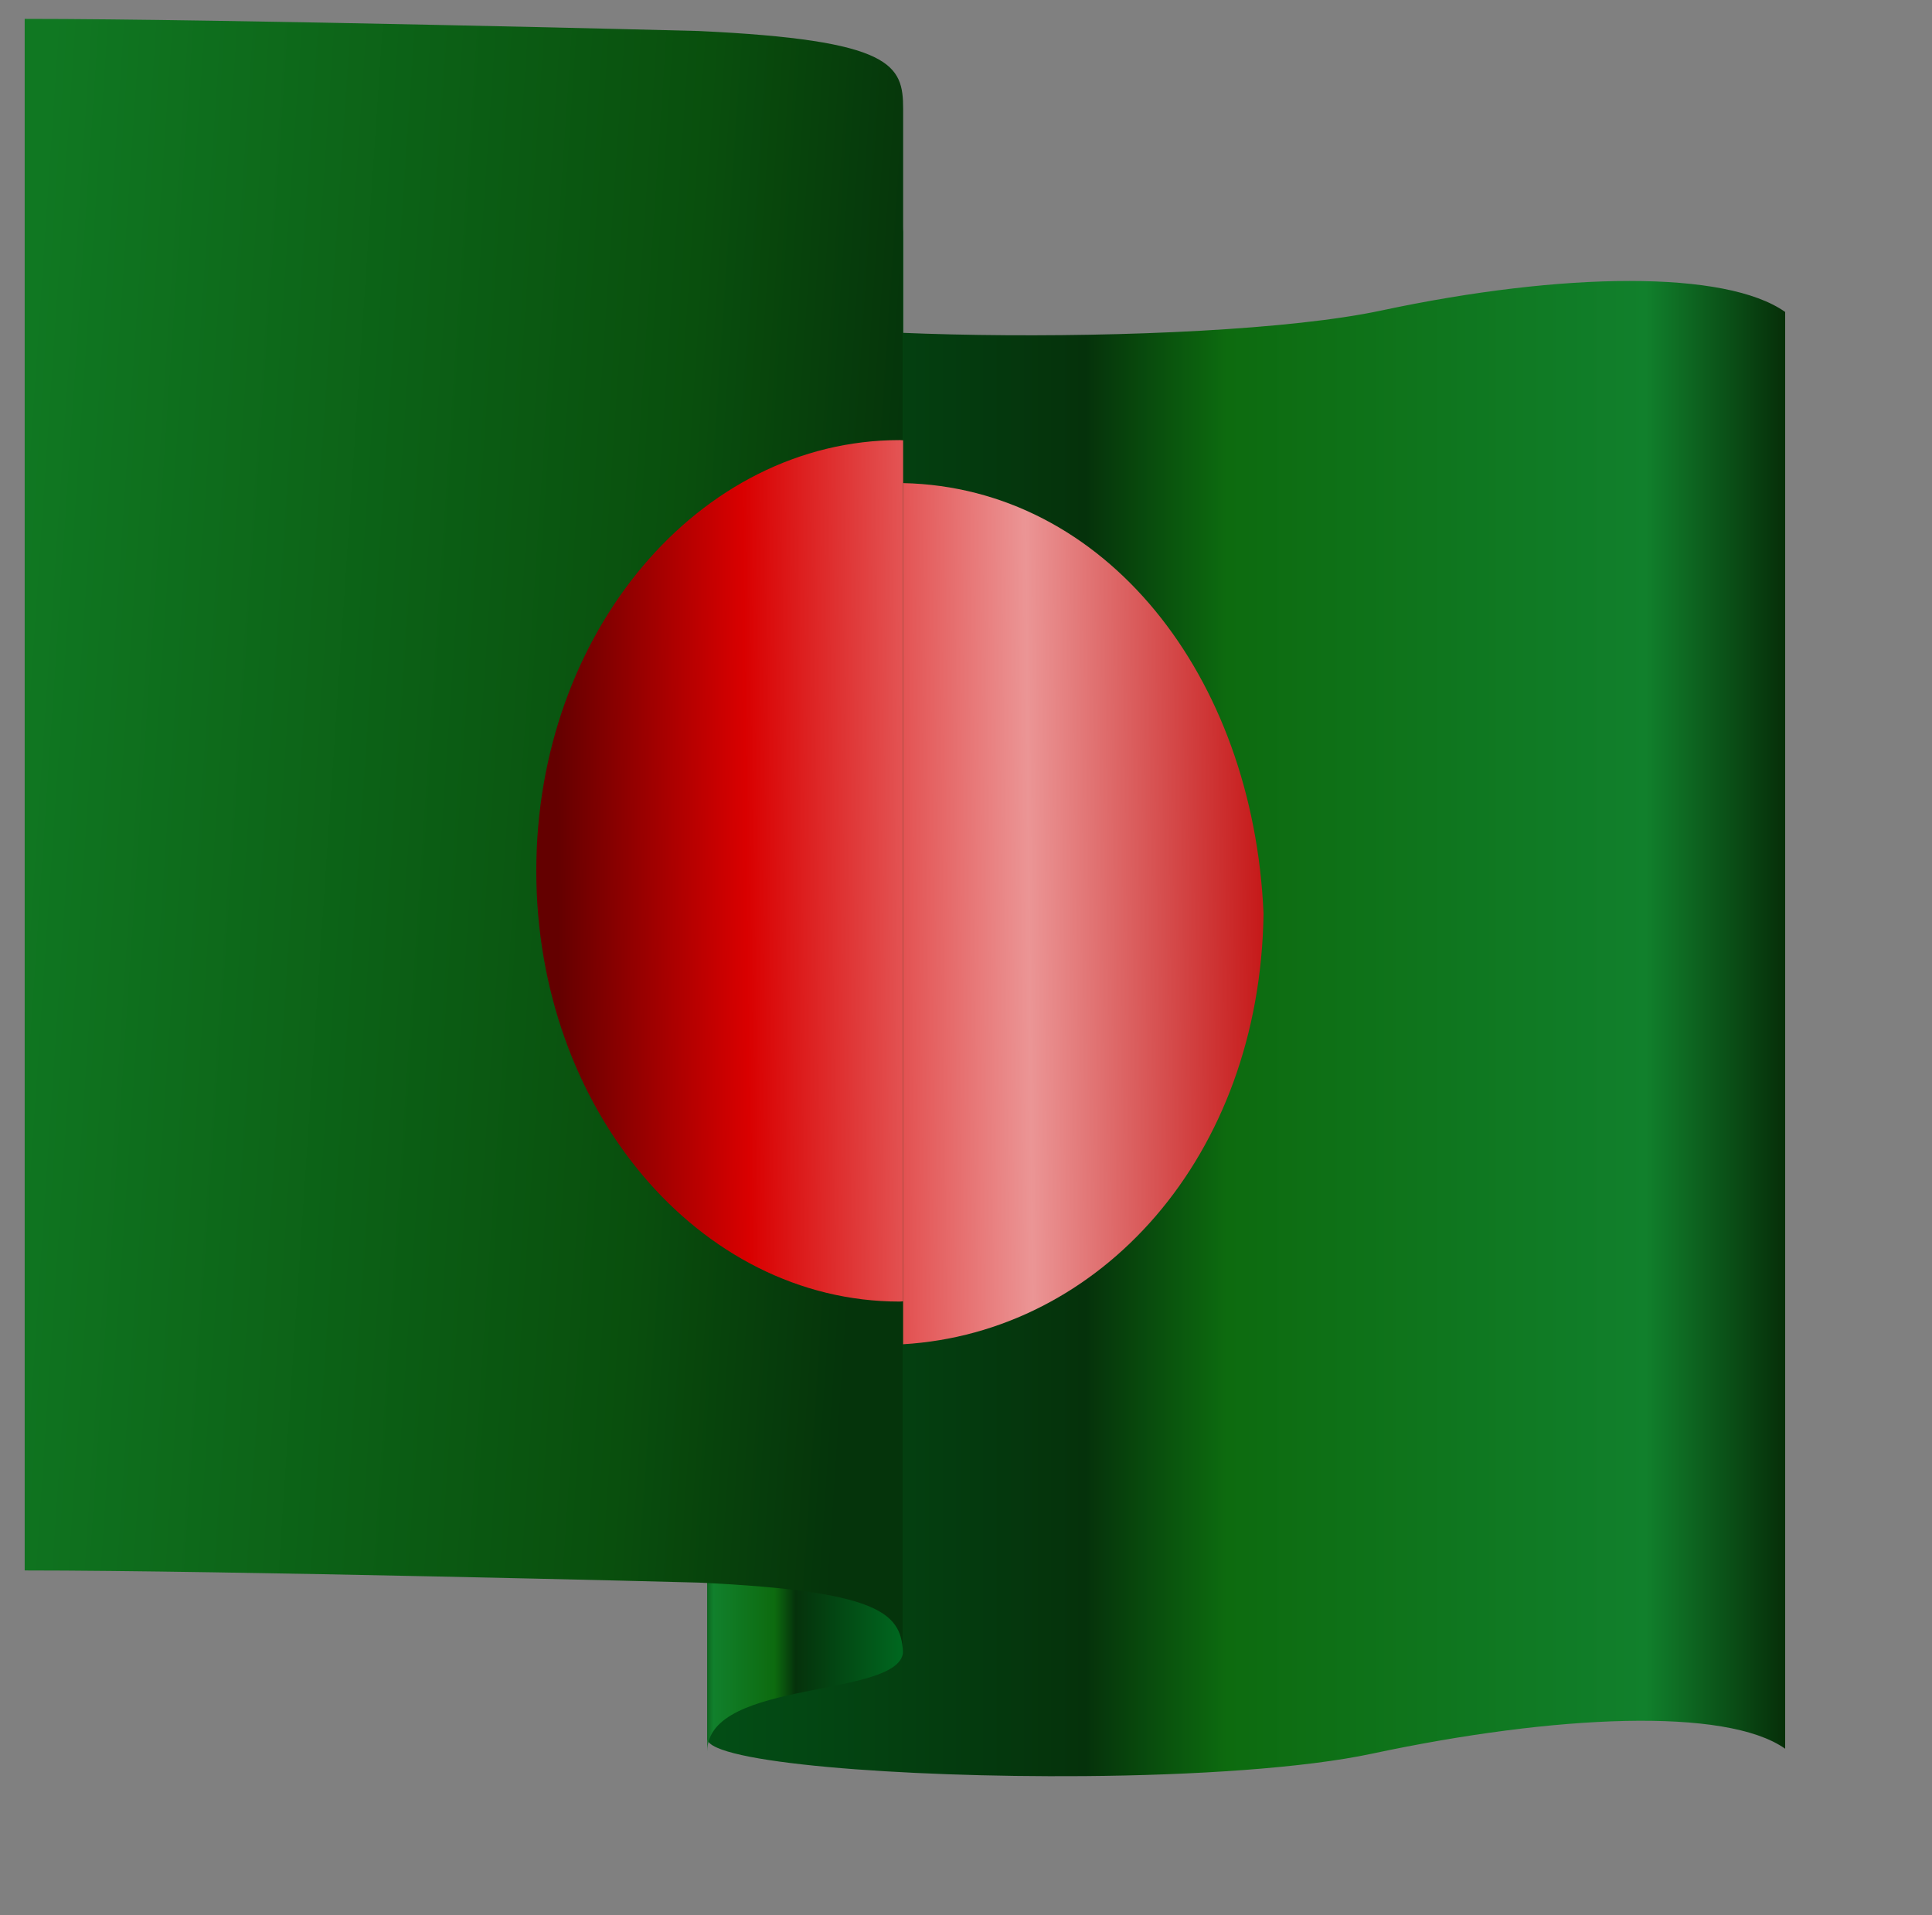 <?xml version="1.0" encoding="UTF-8" standalone="no"?>
<!-- Created with Inkscape (http://www.inkscape.org/) -->
<svg
    xmlns:dc="http://purl.org/dc/elements/1.1/"
    xmlns:cc="http://creativecommons.org/ns#"
    xmlns:rdf="http://www.w3.org/1999/02/22-rdf-syntax-ns#"
    xmlns:svg="http://www.w3.org/2000/svg"
    xmlns="http://www.w3.org/2000/svg"
    xmlns:xlink="http://www.w3.org/1999/xlink"
    xmlns:inkscape="http://www.inkscape.org/namespaces/inkscape"
    xmlns:sodipodi="http://sodipodi.sourceforge.net/DTD/sodipodi-0.dtd"
    xmlns:ns1="http://sozi.baierouge.fr"
    version="1.1"
    width="343pt"
    height="340pt"
    id="svg3801"
  >
  <rect width="100%" height="100%" fill="#808080" stroke="none"/>
  <defs
      id="defs3803"
    >
    <linearGradient
        x1="118.198"
        y1="223.574"
        x2="23.602"
        y2="223.574"
        id="linearGradient7312-7"
        xlink:href="#Gradient_1-4"
        gradientUnits="userSpaceOnUse"
        gradientTransform="matrix(0.677,0,0,-0.335,5.028,119.48)"
    />
    <linearGradient
        x1="118.198"
        y1="223.574"
        x2="23.602"
        y2="223.574"
        id="Gradient_1-4"
        gradientUnits="userSpaceOnUse"
        gradientTransform="matrix(0.677,0,0,-0.335,5.028,119.48)"
      >
      <stop
          id="stop4457-9"
          style="stop-color:#fdfdfd;stop-opacity:1"
          offset="0"
      />
      <stop
          id="stop4459-19"
          style="stop-color:#052605;stop-opacity:1"
          offset="0"
      />
      <stop
          id="stop4461-0"
          style="stop-color:#11802c;stop-opacity:1"
          offset="0.105"
      />
      <stop
          id="stop4463-1"
          style="stop-color:#0d6b0f;stop-opacity:1"
          offset="0.392"
      />
      <stop
          id="stop4465-6"
          style="stop-color:#05320b;stop-opacity:1"
          offset="0.489"
      />
      <stop
          id="stop4467-9"
          style="stop-color:#006920;stop-opacity:1"
          offset="1"
      />
    </linearGradient
    >
    <linearGradient
        x1="46.422"
        y1="237.386"
        x2="60.265"
        y2="237.386"
        id="linearGradient7314-9"
        xlink:href="#Gradient_2-5"
        gradientUnits="userSpaceOnUse"
        gradientTransform="matrix(0.677,0,0,-0.677,5.028,203.7)"
    />
    <linearGradient
        x1="46.422"
        y1="237.386"
        x2="60.265"
        y2="237.386"
        id="Gradient_2-5"
        gradientUnits="userSpaceOnUse"
        gradientTransform="matrix(0.677,0,0,-0.677,5.028,203.7)"
      >
      <stop
          id="stop4470-5"
          style="stop-color:#fdfdfd;stop-opacity:1"
          offset="0"
      />
      <stop
          id="stop4472-7"
          style="stop-color:#052605;stop-opacity:1"
          offset="0"
      />
      <stop
          id="stop4474-8"
          style="stop-color:#11802c;stop-opacity:1"
          offset="0.105"
      />
      <stop
          id="stop4476-0"
          style="stop-color:#0d6b0f;stop-opacity:1"
          offset="0.392"
      />
      <stop
          id="stop4478-7"
          style="stop-color:#05320b;stop-opacity:1"
          offset="0.489"
      />
      <stop
          id="stop4480-5"
          style="stop-color:#006920;stop-opacity:1"
          offset="1"
      />
    </linearGradient
    >
    <linearGradient
        x1="0.85"
        y1="229.57"
        x2="59.593"
        y2="227.294"
        id="linearGradient7316-2"
        xlink:href="#Gradient_3-7"
        gradientUnits="userSpaceOnUse"
        gradientTransform="matrix(0.66,0,0,-0.38,6.475,117.84)"
    />
    <linearGradient
        x1="0.85"
        y1="229.57"
        x2="59.593"
        y2="227.294"
        id="Gradient_3-7"
        gradientUnits="userSpaceOnUse"
        gradientTransform="matrix(0.66,0,0,-0.38,6.475,117.84)"
      >
      <stop
          id="stop4483-37"
          style="stop-color:#107822;stop-opacity:1"
          offset="0"
      />
      <stop
          id="stop4485-2"
          style="stop-color:#094f0d;stop-opacity:1"
          offset="0.749"
      />
      <stop
          id="stop4487-2"
          style="stop-color:#05340b;stop-opacity:1"
          offset="1"
      />
    </linearGradient
    >
    <linearGradient
        x1="-6.48"
        y1="341.89"
        x2="2.694"
        y2="341.89"
        id="linearGradient7318-4"
        xlink:href="#Gradient_4-8"
        gradientUnits="userSpaceOnUse"
        gradientTransform="matrix(0.677,0,0,0.677,5.22,-80.711)"
    />
    <linearGradient
        x1="-6.48"
        y1="341.89"
        x2="2.694"
        y2="341.89"
        id="Gradient_4-8"
        gradientUnits="userSpaceOnUse"
        gradientTransform="matrix(0.677,0,0,0.677,5.22,-80.711)"
      >
      <stop
          id="stop4490-6"
          style="stop-color:#222222;stop-opacity:1"
          offset="0"
      />
      <stop
          id="stop4492-9"
          style="stop-color:#ffffff;stop-opacity:1"
          offset="0.505"
      />
      <stop
          id="stop4494-7"
          style="stop-color:#222222;stop-opacity:1"
          offset="1"
      />
    </linearGradient
    >
    <linearGradient
        x1="63.345"
        y1="47.676"
        x2="30.345"
        y2="47.984"
        id="linearGradient7320-3"
        xlink:href="#Gradient_5-4"
        gradientUnits="userSpaceOnUse"
        gradientTransform="translate(0.25,0)"
    />
    <linearGradient
        x1="63.345"
        y1="47.676"
        x2="30.345"
        y2="47.984"
        id="Gradient_5-4"
        gradientUnits="userSpaceOnUse"
        gradientTransform="translate(0.25,0)"
      >
      <stop
          id="stop4497-8"
          style="stop-color:#be0000;stop-opacity:1"
          offset="0"
      />
      <stop
          id="stop4499-9"
          style="stop-color:#eb9595;stop-opacity:1"
          offset="0.374"
      />
      <stop
          id="stop4501-2"
          style="stop-color:#d90000;stop-opacity:1"
          offset="0.749"
      />
      <stop
          id="stop4503-2"
          style="stop-color:#640000;stop-opacity:1"
          offset="1"
      />
    </linearGradient
    >
    <linearGradient
        x1="63.371"
        y1="49.554"
        x2="30.371"
        y2="49.863"
        id="linearGradient7322-7"
        xlink:href="#Gradient_6-9"
        gradientUnits="userSpaceOnUse"
        gradientTransform="translate(0.25,0)"
    />
    <linearGradient
        x1="63.371"
        y1="49.554"
        x2="30.371"
        y2="49.863"
        id="Gradient_6-9"
        gradientUnits="userSpaceOnUse"
        gradientTransform="translate(0.25,0)"
      >
      <stop
          id="stop4506-26"
          style="stop-color:#be0000;stop-opacity:1"
          offset="0"
      />
      <stop
          id="stop4508-8"
          style="stop-color:#eb9595;stop-opacity:1"
          offset="0.374"
      />
      <stop
          id="stop4510-4"
          style="stop-color:#d90000;stop-opacity:1"
          offset="0.749"
      />
      <stop
          id="stop4512-3"
          style="stop-color:#640000;stop-opacity:1"
          offset="1"
      />
    </linearGradient
    >
    <radialGradient
        cx="2.757"
        cy="4.145"
        r="4.913"
        id="radialGradient7324-4"
        xlink:href="#Gradient_7-7"
        gradientUnits="userSpaceOnUse"
        gradientTransform="translate(0.25,0)"
    />
    <radialGradient
        cx="2.757"
        cy="4.145"
        r="4.913"
        id="Gradient_7-7"
        gradientUnits="userSpaceOnUse"
        gradientTransform="translate(0.25,0)"
      >
      <stop
          id="stop4515-9"
          style="stop-color:#ffffff;stop-opacity:1"
          offset="0"
      />
      <stop
          id="stop4517-07"
          style="stop-color:#000000;stop-opacity:1"
          offset="1"
      />
    </radialGradient
    >
    <linearGradient
        x1="118.198"
        y1="223.574"
        x2="23.602"
        y2="223.574"
        id="linearGradient4086"
        xlink:href="#Gradient_1-4"
        gradientUnits="userSpaceOnUse"
        gradientTransform="matrix(0.677,0,0,-0.335,5.028,119.48)"
    />
    <linearGradient
        x1="46.422"
        y1="237.386"
        x2="60.265"
        y2="237.386"
        id="linearGradient4088"
        xlink:href="#Gradient_2-5"
        gradientUnits="userSpaceOnUse"
        gradientTransform="matrix(0.677,0,0,-0.677,5.028,203.7)"
    />
    <linearGradient
        x1="0.85"
        y1="229.57"
        x2="59.593"
        y2="227.294"
        id="linearGradient4090"
        xlink:href="#Gradient_3-7"
        gradientUnits="userSpaceOnUse"
        gradientTransform="matrix(0.66,0,0,-0.38,6.475,117.84)"
    />
    <linearGradient
        x1="-6.48"
        y1="341.89"
        x2="2.694"
        y2="341.89"
        id="linearGradient4092"
        xlink:href="#Gradient_4-8"
        gradientUnits="userSpaceOnUse"
        gradientTransform="matrix(0.677,0,0,0.677,5.22,-80.711)"
    />
    <linearGradient
        x1="63.345"
        y1="47.676"
        x2="30.345"
        y2="47.984"
        id="linearGradient4094"
        xlink:href="#Gradient_5-4"
        gradientUnits="userSpaceOnUse"
        gradientTransform="translate(0.25,0)"
    />
    <linearGradient
        x1="63.371"
        y1="49.554"
        x2="30.371"
        y2="49.863"
        id="linearGradient4096"
        xlink:href="#Gradient_6-9"
        gradientUnits="userSpaceOnUse"
        gradientTransform="translate(0.25,0)"
    />
    <radialGradient
        cx="2.757"
        cy="4.145"
        r="4.913"
        id="radialGradient4098"
        xlink:href="#Gradient_7-7"
        gradientUnits="userSpaceOnUse"
        gradientTransform="translate(0.25,0)"
    />
    <linearGradient
        x1="118.198"
        y1="223.574"
        x2="23.602"
        y2="223.574"
        id="linearGradient3196"
        xlink:href="#Gradient_1-4-2"
        gradientUnits="userSpaceOnUse"
        gradientTransform="matrix(0.943,0,0,-0.467,679.164,611.376)"
    />
    <linearGradient
        x1="118.198"
        y1="223.574"
        x2="23.602"
        y2="223.574"
        id="Gradient_1-4-2"
        gradientUnits="userSpaceOnUse"
        gradientTransform="matrix(0.677,0,0,-0.335,5.028,119.48)"
      >
      <stop
          id="stop4457-9-8"
          style="stop-color:#fdfdfd;stop-opacity:1"
          offset="0"
      />
      <stop
          id="stop4459-19-5"
          style="stop-color:#052605;stop-opacity:1"
          offset="0"
      />
      <stop
          id="stop4461-0-9"
          style="stop-color:#11802c;stop-opacity:1"
          offset="0.105"
      />
      <stop
          id="stop4463-1-4"
          style="stop-color:#0d6b0f;stop-opacity:1"
          offset="0.392"
      />
      <stop
          id="stop4465-6-3"
          style="stop-color:#05320b;stop-opacity:1"
          offset="0.489"
      />
      <stop
          id="stop4467-9-9"
          style="stop-color:#006920;stop-opacity:1"
          offset="1"
      />
    </linearGradient
    >
    <linearGradient
        x1="46.422"
        y1="237.386"
        x2="60.265"
        y2="237.386"
        id="linearGradient3198"
        xlink:href="#Gradient_2-5-0"
        gradientUnits="userSpaceOnUse"
        gradientTransform="matrix(0.943,0,0,-0.943,679.164,728.678)"
    />
    <linearGradient
        x1="46.422"
        y1="237.386"
        x2="60.265"
        y2="237.386"
        id="Gradient_2-5-0"
        gradientUnits="userSpaceOnUse"
        gradientTransform="matrix(0.677,0,0,-0.677,5.028,203.7)"
      >
      <stop
          id="stop4470-5-5"
          style="stop-color:#fdfdfd;stop-opacity:1"
          offset="0"
      />
      <stop
          id="stop4472-7-6"
          style="stop-color:#052605;stop-opacity:1"
          offset="0"
      />
      <stop
          id="stop4474-8-3"
          style="stop-color:#11802c;stop-opacity:1"
          offset="0.105"
      />
      <stop
          id="stop4476-0-6"
          style="stop-color:#0d6b0f;stop-opacity:1"
          offset="0.392"
      />
      <stop
          id="stop4478-7-3"
          style="stop-color:#05320b;stop-opacity:1"
          offset="0.489"
      />
      <stop
          id="stop4480-5-0"
          style="stop-color:#006920;stop-opacity:1"
          offset="1"
      />
    </linearGradient
    >
    <linearGradient
        x1="0.85"
        y1="229.57"
        x2="59.593"
        y2="227.294"
        id="linearGradient3200"
        xlink:href="#Gradient_3-7-8"
        gradientUnits="userSpaceOnUse"
        gradientTransform="matrix(0.919,0,0,-0.529,681.18,609.091)"
    />
    <linearGradient
        x1="0.85"
        y1="229.57"
        x2="59.593"
        y2="227.294"
        id="Gradient_3-7-8"
        gradientUnits="userSpaceOnUse"
        gradientTransform="matrix(0.66,0,0,-0.38,6.475,117.84)"
      >
      <stop
          id="stop4483-37-4"
          style="stop-color:#107822;stop-opacity:1"
          offset="0"
      />
      <stop
          id="stop4485-2-0"
          style="stop-color:#094f0d;stop-opacity:1"
          offset="0.749"
      />
      <stop
          id="stop4487-2-4"
          style="stop-color:#05340b;stop-opacity:1"
          offset="1"
      />
    </linearGradient
    >
    <linearGradient
        x1="63.345"
        y1="47.676"
        x2="30.345"
        y2="47.984"
        id="linearGradient3202"
        xlink:href="#Gradient_5-4-6"
        gradientUnits="userSpaceOnUse"
        gradientTransform="matrix(1.393,0,0,1.393,672.509,444.963)"
    />
    <linearGradient
        x1="63.345"
        y1="47.676"
        x2="30.345"
        y2="47.984"
        id="Gradient_5-4-6"
        gradientUnits="userSpaceOnUse"
        gradientTransform="translate(0.25,0)"
      >
      <stop
          id="stop4497-8-4"
          style="stop-color:#be0000;stop-opacity:1"
          offset="0"
      />
      <stop
          id="stop4499-9-6"
          style="stop-color:#eb9595;stop-opacity:1"
          offset="0.374"
      />
      <stop
          id="stop4501-2-4"
          style="stop-color:#d90000;stop-opacity:1"
          offset="0.749"
      />
      <stop
          id="stop4503-2-3"
          style="stop-color:#640000;stop-opacity:1"
          offset="1"
      />
    </linearGradient
    >
    <linearGradient
        x1="63.371"
        y1="49.554"
        x2="30.371"
        y2="49.863"
        id="linearGradient3204"
        xlink:href="#Gradient_6-9-8"
        gradientUnits="userSpaceOnUse"
        gradientTransform="matrix(1.393,0,0,1.393,672.509,444.963)"
    />
    <linearGradient
        x1="63.371"
        y1="49.554"
        x2="30.371"
        y2="49.863"
        id="Gradient_6-9-8"
        gradientUnits="userSpaceOnUse"
        gradientTransform="translate(0.25,0)"
      >
      <stop
          id="stop4506-26-4"
          style="stop-color:#be0000;stop-opacity:1"
          offset="0"
      />
      <stop
          id="stop4508-8-0"
          style="stop-color:#eb9595;stop-opacity:1"
          offset="0.374"
      />
      <stop
          id="stop4510-4-0"
          style="stop-color:#d90000;stop-opacity:1"
          offset="0.749"
      />
      <stop
          id="stop4512-3-9"
          style="stop-color:#640000;stop-opacity:1"
          offset="1"
      />
    </linearGradient
    >
    <linearGradient
        x1="63.371"
        y1="49.554"
        x2="30.371"
        y2="49.863"
        id="linearGradient3255"
        xlink:href="#Gradient_6-9-8"
        gradientUnits="userSpaceOnUse"
        gradientTransform="matrix(1.393,0,0,1.393,672.509,444.963)"
    />
  </defs
  >
  <g
      transform="matrix(1.393,0,0,1.393,169.957,12.904)"
      id="Layer_1"
    >
    <g
        transform="matrix(2.783,0,0,2.783,-2016.52,-1283.495)"
        id="g3189"
      >
      <path
          d="m 746.931,566.313 c -11.28,0.089 -22.779,-0.825 -22.999,-2.247 l 0,-87.733 c 0.348,2.277 30.113,2.841 41.156,0.49 11.165,-2.38 21.054,-2.462 24.66,0.088 l 0,87.73 c -3.606,-2.547 -14.058,-2.077 -25.224,0.301 -4.141,0.884 -10.824,1.318 -17.593,1.371 z"
          id="path3266"
          style="fill:url(#linearGradient3196)"
      />
      <path
          d="m 723.932,564.803 c 0,-4.471 11.959,-3.206 11.959,-6.149 l 0,-86.889 c 0,2.943 -11.959,1.677 -11.959,6.149 l 0,86.889 z"
          id="path4807"
          style="fill:url(#linearGradient3198)"
      />
      <path
          d="m 735.891,559.262 c 0,-2.691 -0.602,-4.213 -12.494,-4.765 -0.352,-0.018 -29.126,-0.742 -41.145,-0.742 l 0,-94.74 c 12.019,0 40.793,0.724 41.145,0.74 11.892,0.553 12.494,2.074 12.494,4.768 l 0,94.74 z"
          id="path4809"
          style="fill:url(#linearGradient3200)"
      />
      <path
          d="m 735.676,484.734 0.214,0.013 0,52.576 -0.214,0.014 c -12.251,0 -22.185,-11.776 -22.185,-26.302 0,-14.526 9.934,-26.3 22.185,-26.3 z"
          id="path4448"
          style="fill:url(#linearGradient3202)"
      />
      <path
          d="m 735.891,487.361 c 12.333,0.266 21.388,11.762 22.006,26.291 -0.216,14.889 -9.991,25.571 -22.006,26.291 l 0,-52.581 z"
          id="path4450"
          style="fill:url(#linearGradient3255)"
      />
    </g
    >
  </g
  >
</svg
>
